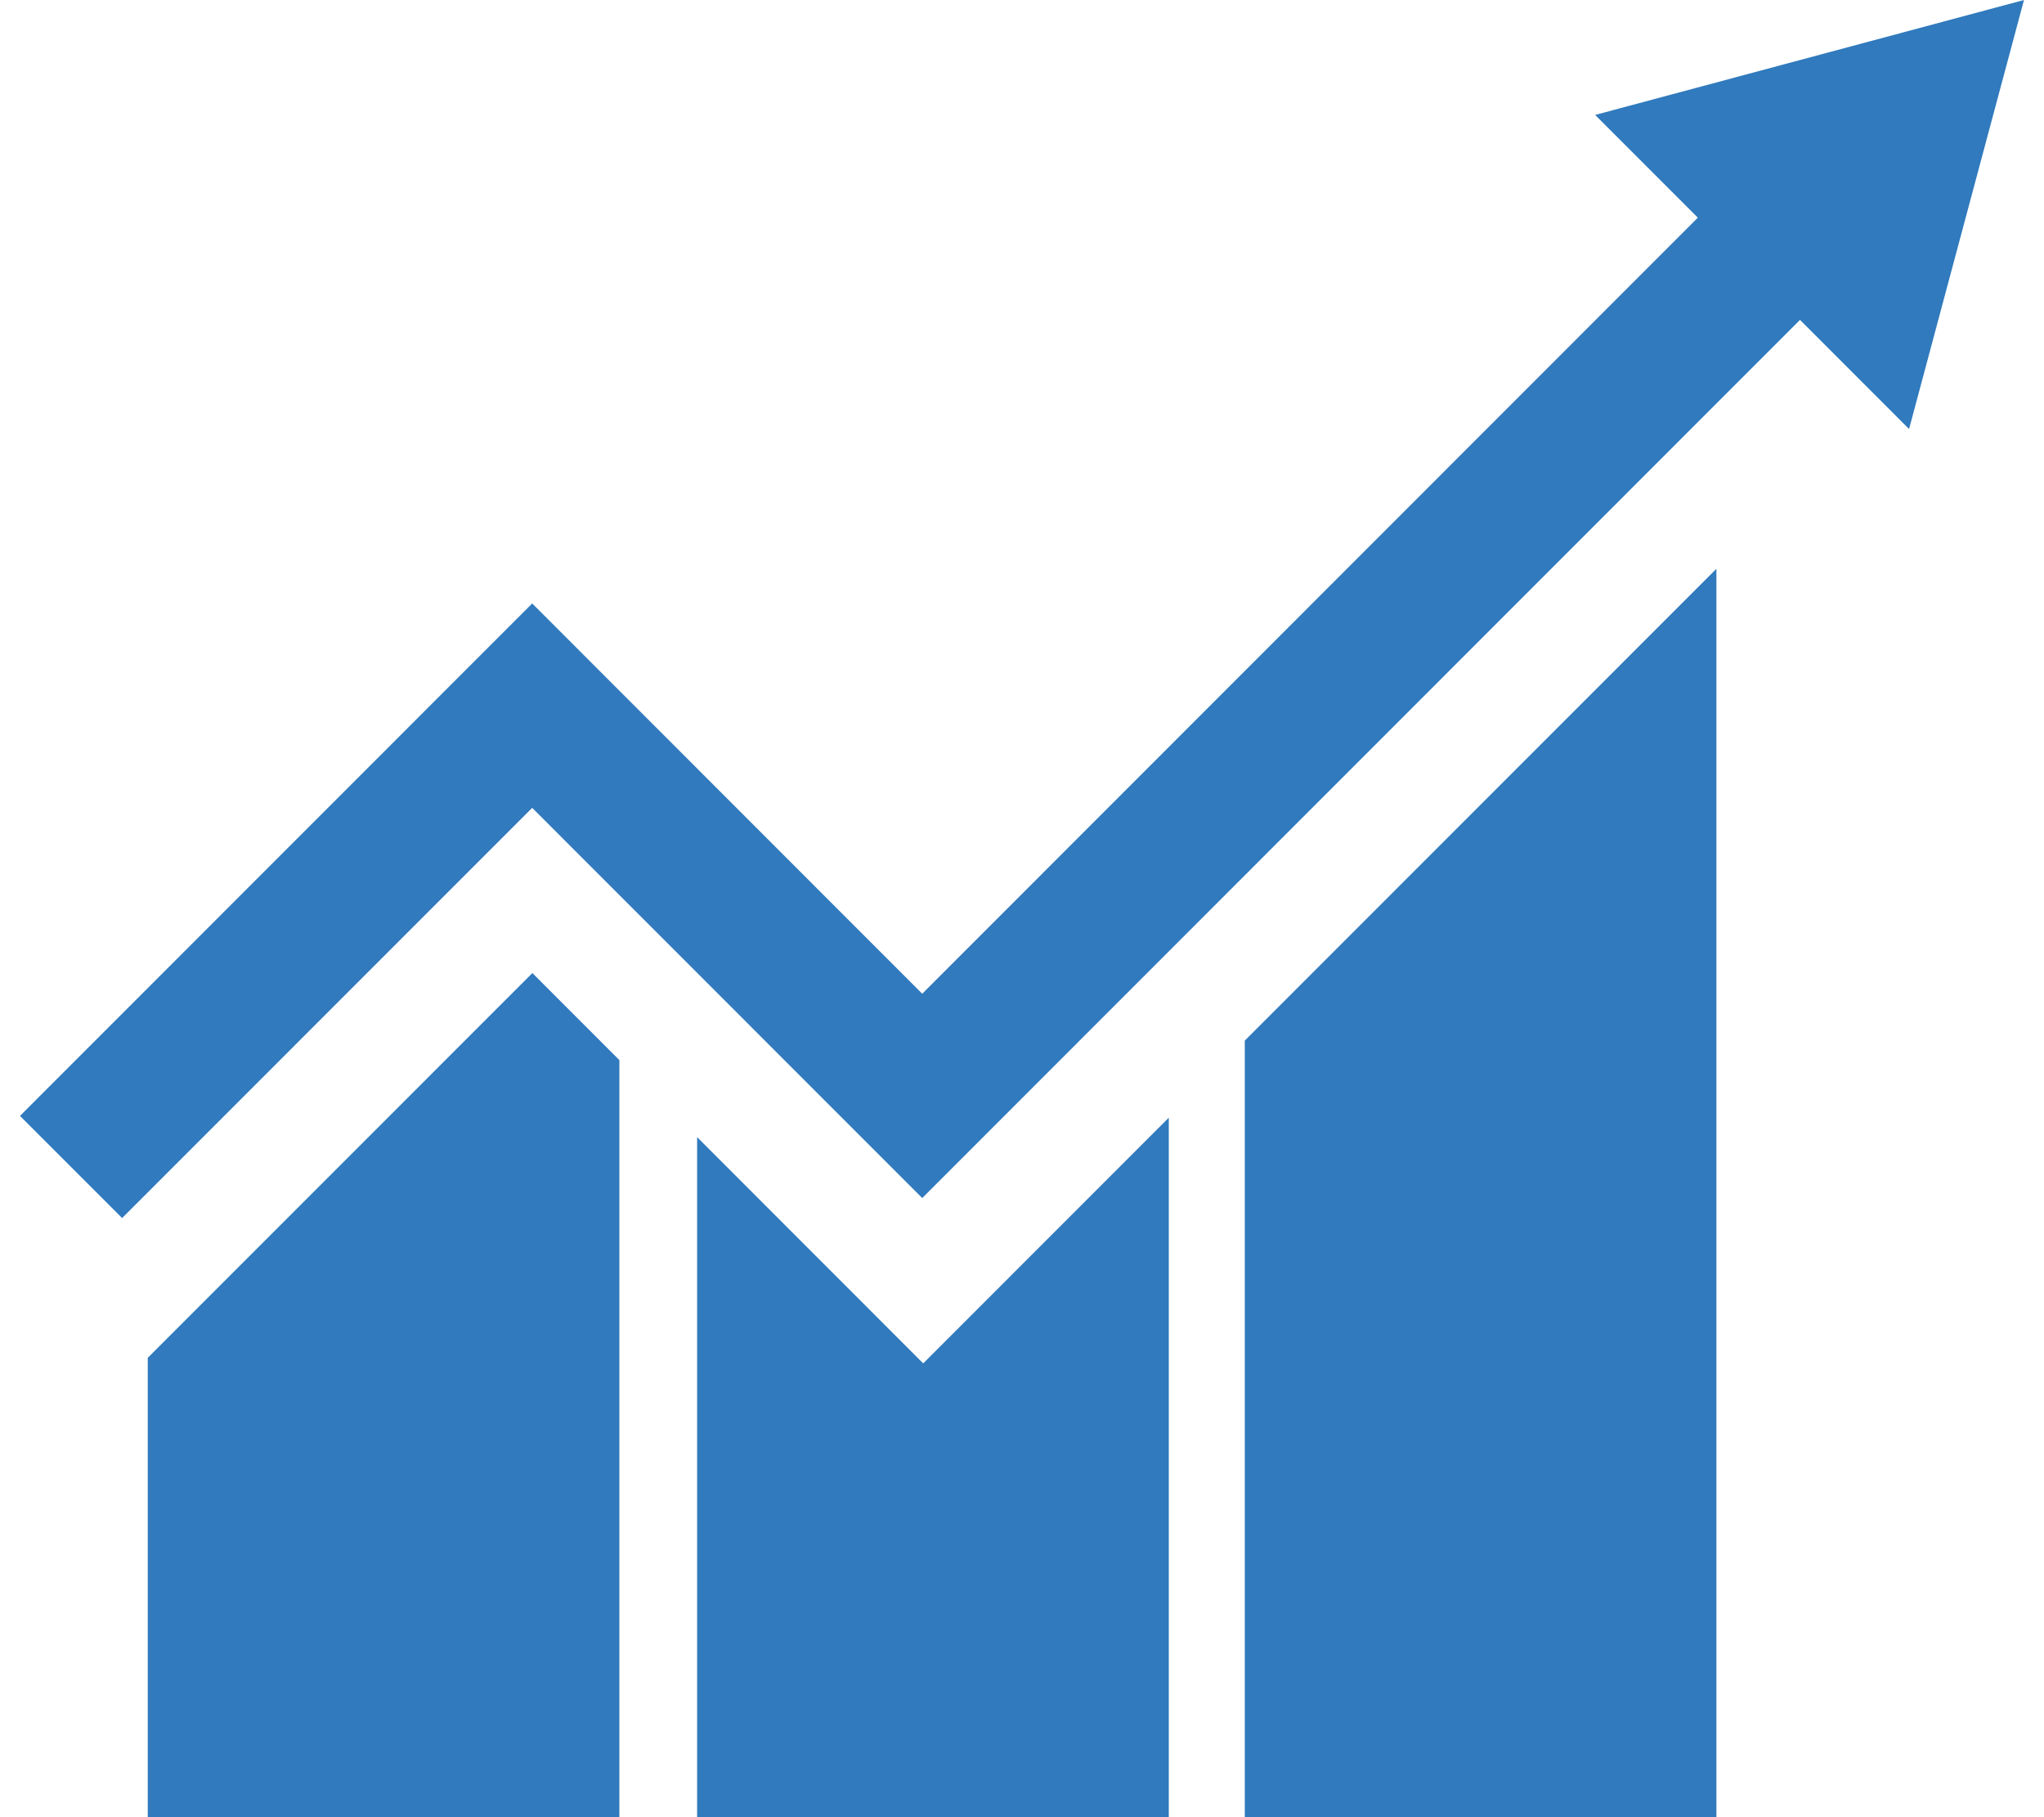 <svg width="54" height="48" viewBox="0 0 54 48" fill="none" xmlns="http://www.w3.org/2000/svg">
<path d="M3.903 35.867V48H16.363V28.002L14.065 25.703L3.903 35.867Z" fill="#307ABD"/>
<path d="M18.417 30.037V48H30.878V29.523L24.39 36.013L18.417 30.037Z" fill="#307ABD"/>
<path d="M32.886 27.487V47.999H45.345V15.025L32.886 27.487Z" fill="#307ABD"/>
<path d="M3.226 32.174L0.528 29.476L14.06 15.94L24.364 26.249L48.964 1.639L51.663 4.339L24.364 31.646L14.06 21.339L3.226 32.174Z" fill="#307ABD"/>
<path d="M42.142 3.036L53.471 0L50.435 11.332L42.142 3.036Z" fill="#307ABD"/>
</svg>

